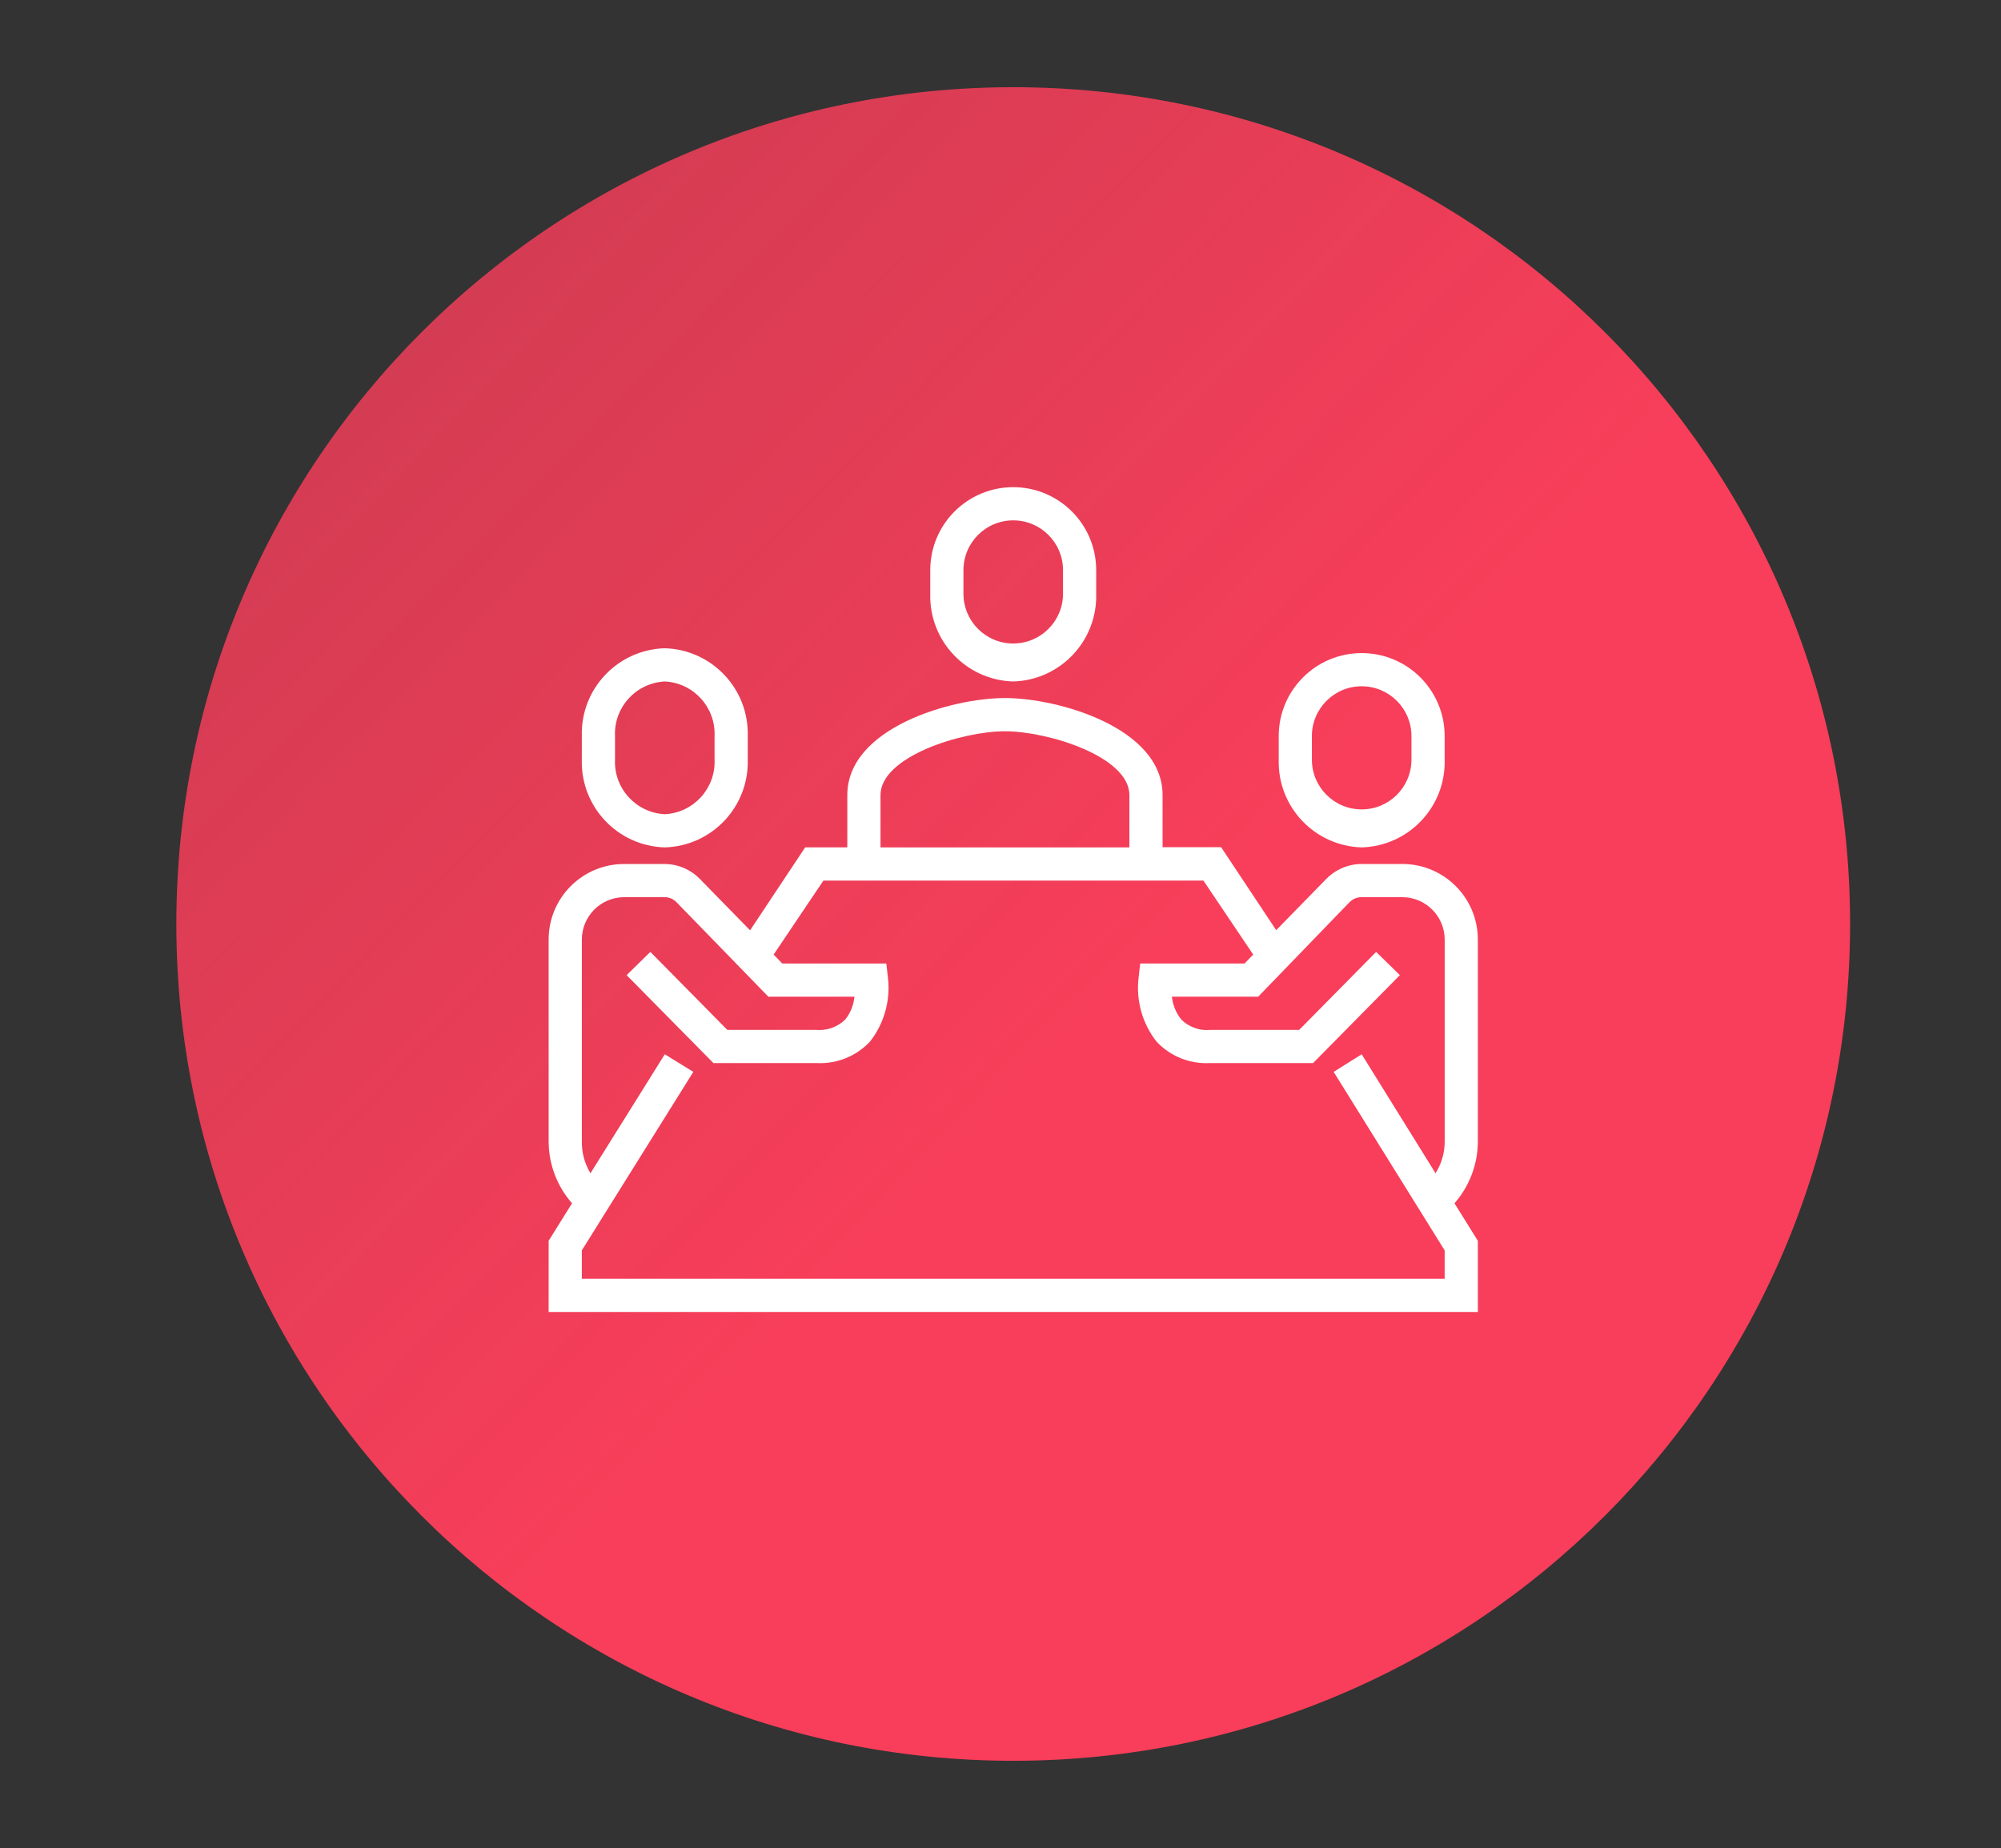 <?xml version="1.0" encoding="utf-8"?>
<!-- Generator: Adobe Illustrator 16.0.0, SVG Export Plug-In . SVG Version: 6.00 Build 0)  -->
<!DOCTYPE svg PUBLIC "-//W3C//DTD SVG 1.1//EN" "http://www.w3.org/Graphics/SVG/1.1/DTD/svg11.dtd">
<svg version="1.1" id="Livello_1" xmlns="http://www.w3.org/2000/svg" xmlns:xlink="http://www.w3.org/1999/xlink" x="0px" y="0px"
	 width="121.98px" height="112.66px" viewBox="0 0 121.98 112.66" enable-background="new 0 0 121.98 112.66" xml:space="preserve">
<rect x="0" y="0" width="121.98" height="112.66" fill="#333333" stroke="none"/>
<linearGradient id="SVGID_1_" gradientUnits="userSpaceOnUse" x1="-964.875" y1="-1193.33" x2="-851.543" y2="-1082.664" gradientTransform="matrix(1 0 0 1 963 1187.516)">
	<stop  offset="0.001" style="stop-color:#F83E5A;stop-opacity:0.7"/>
	<stop  offset="0.61" style="stop-color:#F83E5A"/>
</linearGradient>
<path fill="url(#SVGID_1_)" d="M112.781,56.328c0,28.177-22.842,51.016-51.014,51.016c-28.171,0-51.017-22.839-51.017-51.016
	c0-28.172,22.846-51.012,51.017-51.012C89.939,5.316,112.781,28.156,112.781,56.328z"/>
<polygon fill="#A3A3A3" points="27.279,54.841 27.279,54.84 27.278,54.842 "/>
<polygon fill="#A3A3A3" points="27.278,54.84 27.279,54.84 27.278,54.838 "/>
<path fill="#FFFFFF" d="M90.088,57.273c0-2.541-2.061-4.602-4.603-4.602l0,0h-2.478c-0.821,0.004-1.605,0.338-2.175,0.93
	l-3.035,3.105l-3.356-5.057H70.87v-3.178c0-4.105-6.362-5.916-9.609-5.916c-3.248,0-9.609,1.811-9.609,5.916v3.188h-2.569
	l-3.358,5.057l-3.035-3.105c-0.564-0.592-1.345-0.932-2.164-0.939h-2.478c-2.542,0-4.603,2.061-4.603,4.602v12.32
	c0.005,1.387,0.512,2.723,1.426,3.762l-1.426,2.287v4.34h56.644v-4.34l-1.425-2.287c0.914-1.039,1.42-2.375,1.425-3.762V57.273z
	 M53.675,48.473c0-2.355,4.976-3.893,7.586-3.893c2.609,0,7.586,1.537,7.586,3.893v3.188H53.675V48.473z M83.008,64.273
	l-1.709,1.072l6.767,10.883v1.73H35.468v-1.73l6.796-10.883l-1.739-1.072l-4.53,7.252c-0.354-0.582-0.536-1.252-0.526-1.932v-12.32
	c0.005-1.422,1.156-2.574,2.579-2.578h2.478c0.272,0.002,0.531,0.115,0.719,0.312l5.594,5.756h5.249
	c-0.05,0.506-0.241,0.986-0.556,1.385c-0.466,0.459-1.108,0.693-1.761,0.639h-5.432l-4.693-4.756l-1.446,1.418l5.29,5.359h6.281
	c1.23,0.068,2.427-0.414,3.268-1.314c0.855-1.096,1.248-2.482,1.093-3.863l-0.102-0.891h-6.342l-0.526-0.547l3.034-4.51h23.164
	l3.034,4.51l-0.526,0.547h-6.362l-0.101,0.891c-0.156,1.381,0.236,2.768,1.092,3.863c0.841,0.9,2.037,1.383,3.268,1.314h6.281
	l5.29-5.359l-1.446-1.418l-4.693,4.756h-5.432c-0.647,0.059-1.288-0.172-1.75-0.629c-0.321-0.4-0.521-0.885-0.576-1.395h5.259
	l5.564-5.756c0.194-0.203,0.466-0.316,0.748-0.312h2.498c1.414,0.016,2.554,1.164,2.56,2.578v12.32c0,0.684-0.193,1.354-0.557,1.932
	L83.008,64.273z"/>
<path fill="#FFFFFF" d="M83.008,51.66c2.873-0.082,5.137-2.477,5.058-5.352v-1.436c0-2.793-2.265-5.057-5.058-5.057
	s-5.058,2.264-5.058,5.057v1.436C77.871,49.184,80.134,51.578,83.008,51.66z M79.972,44.873c0-1.676,1.358-3.035,3.035-3.035
	c1.676,0,3.034,1.359,3.034,3.035v1.436c0,1.676-1.358,3.035-3.034,3.035c-1.677,0-3.035-1.359-3.035-3.035V44.873z"/>
<path fill="#FFFFFF" d="M40.524,51.66c2.874-0.082,5.138-2.477,5.058-5.352v-1.436c0.08-2.873-2.184-5.27-5.058-5.352
	c-2.873,0.082-5.137,2.479-5.057,5.352v1.436C35.387,49.184,37.651,51.578,40.524,51.66z M37.49,44.873
	c-0.074-1.754,1.28-3.24,3.034-3.328c1.755,0.088,3.109,1.574,3.035,3.328v1.436c0.074,1.754-1.28,3.24-3.035,3.328
	c-1.754-0.088-3.108-1.574-3.034-3.328V44.873z"/>
<path fill="#FFFFFF" d="M61.766,41.545c2.873-0.082,5.137-2.477,5.057-5.352v-1.436c0-2.793-2.264-5.057-5.057-5.057
	c-2.794,0-5.058,2.264-5.058,5.057v1.436C56.629,39.068,58.892,41.463,61.766,41.545z M58.731,34.758
	c0-1.676,1.358-3.035,3.035-3.035c1.676,0,3.035,1.359,3.035,3.035v1.436c0,1.678-1.359,3.035-3.035,3.035
	c-1.677,0-3.035-1.357-3.035-3.035l0,0V34.758z"/>
</svg>
